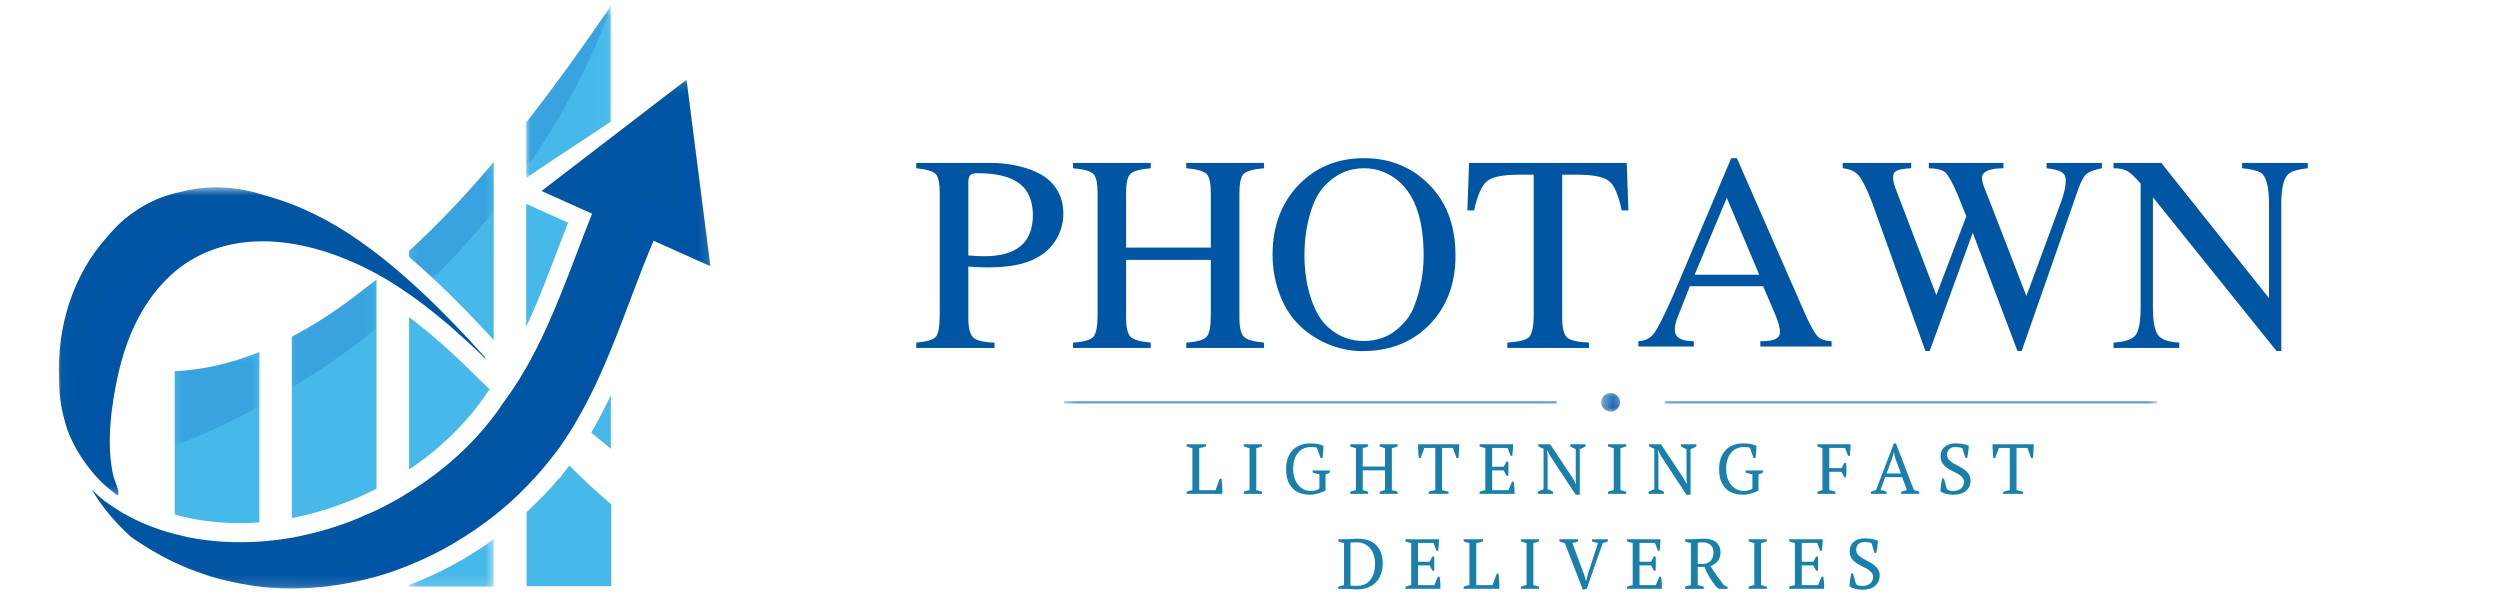 <svg width="224" height="55" viewBox="0 0 224 55" fill="none" xmlns="http://www.w3.org/2000/svg">
<g clip-path="url(#clip0_314_2321)">
<g clip-path="url(#clip1_314_2321)">
<mask id="mask0_314_2321" style="mask-type:luminance" maskUnits="userSpaceOnUse" x="7" y="7" width="57" height="46">
<path d="M7.902 7.117H63.85V52.831H7.902V7.117Z" fill="white"/>
</mask>
<g mask="url(#mask0_314_2321)">
<path d="M63.651 23.849L58.561 21.568C57.192 24.762 56.067 28.096 54.733 31.326C53.855 33.501 52.873 35.607 51.715 37.607C51.503 37.958 51.293 38.344 51.082 38.661C51.012 38.801 50.907 38.941 50.802 39.081L50.767 39.152C50.45 39.608 50.169 40.065 49.854 40.486C49.784 40.414 49.713 40.38 49.642 40.309C49.713 40.38 49.784 40.414 49.819 40.486C49.819 40.486 49.784 40.521 49.784 40.556C48.976 41.608 48.133 42.626 47.185 43.573C47.15 43.608 47.115 43.643 47.08 43.678C46.203 44.591 45.255 45.433 44.272 46.206C41.953 48.031 39.391 49.539 36.688 50.628C35.74 51.014 34.757 51.364 33.774 51.646C32.264 52.067 30.684 52.383 29.139 52.558C27.208 52.768 25.207 52.803 23.242 52.558C22.117 52.418 21.029 52.207 19.905 51.927C19.905 51.927 19.905 51.927 19.87 51.927C19.309 51.786 18.712 51.611 18.151 51.4C17.308 51.12 16.5 50.803 15.693 50.417C14.92 50.066 14.183 49.646 13.445 49.224C12.849 48.838 12.253 48.487 11.69 48.066C10.918 47.364 10.181 46.592 9.514 45.749C9.058 45.153 8.601 44.521 8.215 43.855C8.601 44.241 9.023 44.627 9.444 44.942C9.935 45.293 10.462 45.645 10.988 45.959C12.463 46.802 14.043 47.434 15.693 47.856C16.079 47.961 16.465 48.031 16.852 48.136C18.957 48.557 21.135 48.662 23.277 48.522C24.259 48.452 25.207 48.347 26.19 48.171C28.262 47.785 30.333 47.188 32.299 46.346C32.79 46.136 33.246 45.925 33.739 45.715C34.722 45.223 35.74 44.697 36.653 44.099C39.601 42.275 42.2 39.993 44.236 37.292C44.552 36.906 44.798 36.52 45.078 36.098C45.113 36.063 45.148 36.028 45.185 35.958C45.605 35.396 45.991 34.834 46.343 34.273C46.589 33.922 46.764 33.571 46.974 33.221C47.045 33.114 47.08 33.044 47.15 32.94C49.608 28.623 51.188 23.814 53.049 19.147L48.52 17.111C48.555 17.076 61.509 7.145 61.509 7.145L63.651 23.849Z" fill="#0056A2"/>
</g>
<mask id="mask1_314_2321" style="mask-type:luminance" maskUnits="userSpaceOnUse" x="5" y="16" width="39" height="29">
<path d="M5.027 16.719H43.754V44.559H5.027V16.719Z" fill="white"/>
</mask>
<g mask="url(#mask1_314_2321)">
<path d="M43.672 32.346C43.532 32.241 43.392 32.1 43.285 31.96C42.444 31.118 41.566 30.31 40.688 29.539L40.653 29.504C40.302 29.188 39.916 28.871 39.529 28.555C39.459 28.52 39.424 28.45 39.354 28.415C38.476 27.679 37.598 27.011 36.651 26.345C36.616 26.345 36.616 26.31 36.581 26.31C35 25.186 33.281 24.204 31.56 23.466C31.455 23.431 31.314 23.361 31.209 23.326C31.209 23.326 31.174 23.326 31.174 23.291C25.802 21.045 19.973 20.764 15.69 24.309C15.164 24.765 14.672 25.256 14.216 25.783C12.355 27.959 11.231 30.696 10.6 33.469C9.968 36.311 9.477 39.856 10.178 42.734C10.178 42.769 10.355 43.19 10.495 43.611C10.635 44.033 10.705 44.454 10.425 44.314L10.283 44.209C9.827 43.858 9.371 43.471 8.949 43.05C7.651 41.716 6.597 40.068 6.001 38.418C6.001 38.418 6.001 38.418 6.001 38.383C5.896 38.101 5.826 37.821 5.754 37.54C5.439 36.418 5.298 35.259 5.298 34.065C5.053 29.118 6.667 24.485 9.547 21.291C10.073 20.659 10.6 20.098 11.231 19.571C12.742 18.343 14.426 17.535 16.217 17.185H16.252C16.323 17.15 16.393 17.15 16.498 17.114C18.955 16.553 21.379 16.729 23.696 17.5C23.731 17.5 23.766 17.535 23.801 17.535C26.714 18.308 29.593 19.746 32.191 21.571C33.807 22.695 35.316 23.923 36.791 25.256C39.108 27.328 41.285 29.609 43.427 31.96C43.427 32.1 43.567 32.241 43.672 32.346Z" fill="#0056A2"/>
</g>
<path d="M23.24 31.539V46.805C22.643 46.84 22.046 46.875 21.45 46.875C19.974 46.875 18.535 46.735 17.131 46.455C16.639 46.349 16.148 46.244 15.656 46.104V33.259C17.938 33.154 20.467 32.662 23.24 31.539Z" fill="#46B9EA"/>
<path d="M33.736 25.047V43.788C33.034 44.138 32.367 44.454 31.629 44.771L31.418 44.841C29.699 45.543 27.943 46.069 26.152 46.419V30.171C28.224 29.083 30.4 27.679 32.682 25.854C33.034 25.608 33.385 25.327 33.736 25.047Z" fill="#46B9EA"/>
<path d="M50.905 19.958L47.148 18.273V29.258C48.271 26.907 49.184 24.415 50.167 21.853C50.413 21.221 50.658 20.59 50.905 19.958Z" fill="#46B9EA"/>
<mask id="mask2_314_2321" style="mask-type:luminance" maskUnits="userSpaceOnUse" x="46" y="0" width="9" height="17">
<path d="M46.957 0.512H54.96V16.078H46.957V0.512Z" fill="white"/>
</mask>
<g mask="url(#mask2_314_2321)">
<path d="M54.731 0.512V10.9C52.8 12.199 50.835 13.463 49.465 14.376C48.658 14.902 47.64 15.603 47.464 15.744L47.148 15.989V10.97C49.571 7.882 52.099 4.408 54.731 0.512Z" fill="#46B9EA"/>
</g>
<path d="M54.731 35.434C54.169 36.557 53.608 37.68 52.977 38.769C53.573 39.26 54.169 39.751 54.731 40.207V35.434Z" fill="#46B9EA"/>
<path d="M50.132 42.874L50.097 42.839C49.536 43.54 48.904 44.207 48.272 44.839C47.92 45.19 47.535 45.541 47.184 45.891V52.525H54.766V45.19C53.433 44.066 52.169 42.874 51.01 41.715L50.132 42.874Z" fill="#46B9EA"/>
<path d="M44.235 14.52V30.488C44.2 30.453 44.165 30.418 44.13 30.347C42.446 28.522 40.655 26.662 38.794 24.943C38.092 24.276 37.39 23.645 36.652 23.012V22.486C39.075 20.274 41.603 17.643 44.235 14.52Z" fill="#46B9EA"/>
<path d="M36.652 28.414V42.067C39.496 40.172 41.883 37.82 43.674 35.153C43.709 35.083 43.744 35.013 43.815 34.977L43.885 34.907L42.516 33.573C40.444 31.503 38.513 29.818 36.652 28.414Z" fill="#46B9EA"/>
<mask id="mask3_314_2321" style="mask-type:luminance" maskUnits="userSpaceOnUse" x="36" y="48" width="9" height="5">
<path d="M36.391 48.078H44.394V52.832H36.391V48.078Z" fill="white"/>
</mask>
<g mask="url(#mask3_314_2321)">
<path d="M36.648 52.559H44.231V48.312C41.879 50.031 39.317 51.4 36.648 52.419V52.559Z" fill="#46B9EA"/>
</g>
<mask id="mask4_314_2321" style="mask-type:luminance" maskUnits="userSpaceOnUse" x="17" y="6" width="47" height="47">
<path d="M17.824 6.801H63.849V52.834H17.824V6.801Z" fill="white"/>
</mask>
<g mask="url(#mask4_314_2321)">
<mask id="mask5_314_2321" style="mask-type:luminance" maskUnits="userSpaceOnUse" x="-25" y="-22" width="121" height="120">
<path d="M95.294 -22H-24.75V98H95.294V-22Z" fill="black" fill-opacity="0.2"/>
</mask>
<g mask="url(#mask5_314_2321)">
<mask id="mask6_314_2321" style="mask-type:luminance" maskUnits="userSpaceOnUse" x="17" y="6" width="47" height="47">
<path d="M63.921 6.801H17.824V52.881H63.921V6.801Z" fill="white"/>
</mask>
<g mask="url(#mask6_314_2321)">
<mask id="mask7_314_2321" style="mask-type:luminance" maskUnits="userSpaceOnUse" x="18" y="6" width="46" height="47">
<path d="M18.145 6.957H63.849V52.837H18.145V6.957Z" fill="white"/>
</mask>
<g mask="url(#mask7_314_2321)">
<path d="M63.649 23.853L58.558 21.572C57.189 24.766 56.065 28.099 54.731 31.329C53.853 33.504 52.87 35.611 51.712 37.611C51.501 37.962 51.291 38.348 51.079 38.664C51.009 38.804 50.904 38.944 50.799 39.084L50.764 39.156C50.448 39.612 50.166 40.068 49.851 40.489C49.781 40.418 49.71 40.383 49.64 40.313C49.71 40.383 49.781 40.418 49.816 40.489C49.816 40.489 49.781 40.524 49.781 40.559C48.974 41.612 48.131 42.629 47.183 43.577C47.148 43.612 47.113 43.647 47.078 43.682C46.2 44.594 45.252 45.437 44.269 46.209C41.951 48.034 39.389 49.543 36.685 50.632C35.737 51.018 34.755 51.368 33.772 51.649C32.261 52.071 30.682 52.387 29.136 52.562C27.206 52.772 25.205 52.807 23.239 52.562C22.115 52.422 21.027 52.211 19.903 51.931C19.903 51.931 19.903 51.931 19.868 51.931C19.306 51.789 18.71 51.614 18.148 51.403C47.007 55.474 55.433 26.099 57.048 18.976C57.224 18.168 58.067 17.712 58.873 17.992L60.875 18.729L61.367 7.954L61.507 7.078L63.649 23.853Z" fill="#004AAD"/>
</g>
</g>
</g>
</g>
<mask id="mask8_314_2321" style="mask-type:luminance" maskUnits="userSpaceOnUse" x="-25" y="-22" width="121" height="120">
<path d="M95.294 -22H-24.75V98H95.294V-22Z" fill="black" fill-opacity="0.2"/>
</mask>
<g mask="url(#mask8_314_2321)">
<mask id="mask9_314_2321" style="mask-type:luminance" maskUnits="userSpaceOnUse" x="6" y="19" width="26" height="26">
<path d="M31.59 19.918H6.621V44.878H31.59V19.918Z" fill="white"/>
</mask>
<g mask="url(#mask9_314_2321)">
<path d="M31.142 23.289C25.77 21.043 19.941 20.762 15.658 24.306C15.132 24.763 14.64 25.254 14.184 25.78C12.323 27.956 11.199 30.694 10.568 33.467C9.936 36.309 9.445 39.854 10.146 42.731C10.146 42.767 10.321 43.188 10.463 43.609C10.603 44.03 10.673 44.452 10.393 44.312L10.251 44.206C5.301 38.275 6.074 28.413 11.867 23.289C17.239 18.48 24.927 20.235 31.142 23.289Z" fill="#004AAD"/>
</g>
</g>
<mask id="mask10_314_2321" style="mask-type:luminance" maskUnits="userSpaceOnUse" x="-25" y="-22" width="121" height="120">
<path d="M95.294 -22H-24.75V98H95.294V-22Z" fill="black" fill-opacity="0.2"/>
</mask>
<g mask="url(#mask10_314_2321)">
<mask id="mask11_314_2321" style="mask-type:luminance" maskUnits="userSpaceOnUse" x="15" y="31" width="9" height="10">
<path d="M23.269 31.441H15.266V40.081H23.269V31.441Z" fill="white"/>
</mask>
<g mask="url(#mask11_314_2321)">
<mask id="mask12_314_2321" style="mask-type:luminance" maskUnits="userSpaceOnUse" x="15" y="31" width="9" height="9">
<path d="M15.586 31.531H23.269V39.979H15.586V31.531Z" fill="white"/>
</mask>
<g mask="url(#mask12_314_2321)">
<path d="M15.656 33.259C17.938 33.189 20.467 32.662 23.24 31.539V36.418C20.887 37.68 18.36 38.874 15.656 39.962V33.259Z" fill="#004AAD"/>
</g>
</g>
</g>
<mask id="mask13_314_2321" style="mask-type:luminance" maskUnits="userSpaceOnUse" x="-25" y="-22" width="121" height="120">
<path d="M95.294 -22H-24.75V98H95.294V-22Z" fill="black" fill-opacity="0.2"/>
</mask>
<g mask="url(#mask13_314_2321)">
<mask id="mask14_314_2321" style="mask-type:luminance" maskUnits="userSpaceOnUse" x="25" y="24" width="9" height="12">
<path d="M33.831 24.719H25.828V35.279H33.831V24.719Z" fill="white"/>
</mask>
<g mask="url(#mask14_314_2321)">
<mask id="mask15_314_2321" style="mask-type:luminance" maskUnits="userSpaceOnUse" x="26" y="25" width="8" height="10">
<path d="M26.035 25.039H33.794V34.959H26.035V25.039Z" fill="white"/>
</mask>
<g mask="url(#mask15_314_2321)">
<path d="M32.686 25.854C33.037 25.573 33.389 25.327 33.704 25.047V29.433C31.422 31.293 28.895 33.083 26.121 34.733V30.171C28.228 29.083 30.404 27.679 32.686 25.854Z" fill="#004AAD"/>
</g>
</g>
</g>
<mask id="mask16_314_2321" style="mask-type:luminance" maskUnits="userSpaceOnUse" x="-25" y="-22" width="121" height="120">
<path d="M95.294 -22H-24.75V98H95.294V-22Z" fill="black" fill-opacity="0.2"/>
</mask>
<g mask="url(#mask16_314_2321)">
<mask id="mask17_314_2321" style="mask-type:luminance" maskUnits="userSpaceOnUse" x="36" y="14" width="9" height="12">
<path d="M44.398 14.16H36.395V25.36H44.398V14.16Z" fill="white"/>
</mask>
<g mask="url(#mask17_314_2321)">
<mask id="mask18_314_2321" style="mask-type:luminance" maskUnits="userSpaceOnUse" x="36" y="14" width="9" height="12">
<path d="M36.562 14.48H44.323V25.041H36.562V14.48Z" fill="white"/>
</mask>
<g mask="url(#mask18_314_2321)">
<path d="M44.239 14.52V18.941C42.625 20.907 40.834 22.942 38.798 24.943C38.096 24.276 37.394 23.645 36.656 23.012V22.486C39.078 20.274 41.607 17.643 44.239 14.52Z" fill="#004AAD"/>
</g>
</g>
</g>
<mask id="mask19_314_2321" style="mask-type:luminance" maskUnits="userSpaceOnUse" x="46" y="0" width="9" height="16">
<path d="M46.957 0.512H54.96V15.118H46.957V0.512Z" fill="white"/>
</mask>
<g mask="url(#mask19_314_2321)">
<mask id="mask20_314_2321" style="mask-type:luminance" maskUnits="userSpaceOnUse" x="-25" y="-22" width="121" height="120">
<path d="M95.294 -22H-24.75V98H95.294V-22Z" fill="black" fill-opacity="0.2"/>
</mask>
<g mask="url(#mask20_314_2321)">
<mask id="mask21_314_2321" style="mask-type:luminance" maskUnits="userSpaceOnUse" x="46" y="0" width="9" height="16">
<path d="M54.96 0.398H46.957V15.118H54.96V0.398Z" fill="white"/>
</mask>
<g mask="url(#mask21_314_2321)">
<mask id="mask22_314_2321" style="mask-type:luminance" maskUnits="userSpaceOnUse" x="47" y="0" width="8" height="16">
<path d="M47.086 0.512H54.846V15.093H47.086V0.512Z" fill="white"/>
</mask>
<g mask="url(#mask22_314_2321)">
<path d="M54.735 0.547C54.63 0.933 52.594 7.251 47.188 15.042V10.971C49.575 7.882 52.103 4.408 54.735 0.547Z" fill="#004AAD"/>
</g>
</g>
</g>
</g>
<path d="M95.276 19.128C95.276 19.961 95.063 20.737 94.638 21.451C94.212 22.16 93.622 22.714 92.873 23.108C91.855 23.676 90.394 23.959 88.492 23.959C87.989 23.959 87.412 23.937 86.763 23.888V28.445C86.763 29.363 86.907 29.959 87.197 30.236C87.492 30.515 88.13 30.668 89.113 30.697V31.176H82.098V30.697C83.049 30.615 83.636 30.438 83.862 30.165C84.086 29.888 84.2 29.223 84.2 28.17V17.328C84.2 16.424 84.08 15.848 83.845 15.599C83.614 15.347 83.031 15.172 82.098 15.076V14.598H88.714C89.902 14.598 90.995 14.762 91.995 15.085C92.999 15.411 93.751 15.848 94.248 16.397C94.933 17.137 95.276 18.046 95.276 19.128ZM92.545 19.279C92.545 17.997 92.141 17.051 91.339 16.442C90.54 15.828 89.299 15.52 87.614 15.52C87.277 15.52 87.049 15.579 86.931 15.697C86.818 15.817 86.763 16.041 86.763 16.371V22.887C87.348 22.935 87.822 22.958 88.19 22.958C91.093 22.958 92.545 21.732 92.545 19.279Z" fill="#0056A2"/>
<path d="M113.252 31.176H106.29V30.697C107.259 30.633 107.869 30.458 108.117 30.174C108.365 29.89 108.489 29.223 108.489 28.17V23.286H100.898V28.445C100.898 29.332 101.031 29.908 101.297 30.174C101.568 30.44 102.171 30.615 103.106 30.697V31.176H96.144V30.697C97.113 30.633 97.723 30.458 97.971 30.174C98.22 29.89 98.344 29.223 98.344 28.17V17.328C98.344 16.424 98.22 15.845 97.971 15.591C97.723 15.331 97.113 15.161 96.144 15.076V14.598H103.106V15.076C102.135 15.161 101.523 15.331 101.271 15.591C101.022 15.845 100.898 16.424 100.898 17.328V22.186H108.489V17.328C108.489 16.424 108.365 15.845 108.117 15.591C107.869 15.331 107.259 15.161 106.29 15.076V14.598H113.252V15.076C112.281 15.161 111.673 15.331 111.425 15.591C111.177 15.845 111.052 16.424 111.052 17.328V28.445C111.052 29.332 111.186 29.908 111.452 30.174C111.718 30.44 112.316 30.615 113.252 30.697V31.176Z" fill="#0056A2"/>
<path d="M130.412 22.913C130.412 25.437 129.636 27.494 128.089 29.083C126.546 30.668 124.537 31.459 122.067 31.459C120.961 31.459 119.886 31.229 118.839 30.768C117.797 30.307 116.91 29.684 116.178 28.897C115.509 28.183 114.983 27.288 114.6 26.211C114.214 25.136 114.023 24.003 114.023 22.816C114.023 20.293 114.791 18.221 116.329 16.601C117.866 14.983 119.828 14.172 122.218 14.172C124.67 14.172 126.699 15.05 128.302 16.805C129.707 18.343 130.412 20.378 130.412 22.913ZM127.557 22.886C127.557 19.801 126.843 17.616 125.419 16.326C124.484 15.493 123.417 15.076 122.218 15.076C120.817 15.076 119.622 15.621 118.635 16.707C118.096 17.292 117.668 18.15 117.349 19.278C117.034 20.402 116.879 21.599 116.879 22.869C116.879 24.252 117.07 25.533 117.456 26.707C117.839 27.884 118.356 28.755 119.008 29.323C119.93 30.145 120.981 30.555 122.165 30.555C123.499 30.555 124.612 30.112 125.499 29.225C126.102 28.64 126.51 28.033 126.723 27.399C127.277 25.963 127.557 24.46 127.557 22.886Z" fill="#0056A2"/>
<path d="M145.906 18.853H145.303C145.019 17.47 144.637 16.592 144.159 16.22C143.684 15.843 142.74 15.653 141.321 15.653H139.973V28.445C139.973 29.363 140.114 29.957 140.398 30.227C140.682 30.493 141.341 30.65 142.376 30.697V31.176H135.059V30.697C136.093 30.633 136.744 30.464 137.011 30.192C137.281 29.915 137.418 29.241 137.418 28.17V15.653H136.062C134.66 15.653 133.72 15.845 133.241 16.229C132.767 16.608 132.381 17.483 132.08 18.853H131.477L131.627 14.598H145.755L145.906 18.853Z" fill="#0056A2"/>
<path d="M164.112 31.051H157.727V30.573C158.412 30.573 158.88 30.499 159.128 30.351C159.363 30.233 159.483 30.032 159.483 29.748C159.483 29.347 159.323 28.78 159.004 28.046L157.975 25.643H151.412L150.259 28.569C150.129 28.924 150.064 29.252 150.064 29.553C150.064 30.233 150.632 30.573 151.767 30.573V31.051H146.801V30.573C147.404 30.544 147.869 30.307 148.202 29.863C148.539 29.42 149.109 28.29 149.914 26.468L155.119 14.172H155.625L161.859 28.401C162.296 29.336 162.64 29.923 162.888 30.165C163.137 30.409 163.545 30.544 164.112 30.573V31.051ZM157.629 24.615L154.72 17.727L151.838 24.615H157.629Z" fill="#0056A2"/>
<path d="M188.332 15.076C187.663 15.207 187.208 15.373 186.966 15.573C186.722 15.774 186.483 16.2 186.248 16.849L181.14 31.451H180.767L176.759 20.857L172.901 31.451H172.52L167.686 18.002C167.218 16.814 166.828 16.047 166.516 15.697C166.207 15.349 165.737 15.143 165.105 15.076V14.598H171.242V15.076C170.608 15.107 170.18 15.178 169.957 15.289C169.73 15.396 169.62 15.591 169.62 15.874C169.62 16.176 169.71 16.561 169.894 17.027L173.495 26.442L176.182 19.376L175.357 17.328C174.918 16.324 174.568 15.701 174.302 15.458C174.036 15.216 173.542 15.09 172.821 15.076V14.598H179.508V15.076C178.224 15.09 177.583 15.378 177.583 15.945C177.583 16.218 177.708 16.643 177.956 17.222L178.257 17.975L181.565 26.521L184.696 18.029C184.962 17.279 185.095 16.652 185.095 16.149C185.095 15.819 184.964 15.573 184.705 15.413C184.45 15.254 184.006 15.143 183.375 15.076V14.598H188.332V15.076Z" fill="#0056A2"/>
<path d="M206.78 15.076C205.982 15.161 205.432 15.307 205.13 15.52C204.645 15.857 204.403 16.776 204.403 18.277V31.451H203.978L192.901 17.674V27.497C192.901 28.762 193.052 29.602 193.353 30.014C193.655 30.422 194.289 30.65 195.26 30.697V31.176H189.371V30.697C190.404 30.633 191.067 30.404 191.358 30.014C191.653 29.62 191.801 28.78 191.801 27.497V16.451C191.298 15.865 190.899 15.491 190.604 15.325C190.313 15.161 189.903 15.076 189.371 15.076V14.598H193.655L203.304 26.716V18.277C203.304 16.741 203.06 15.808 202.576 15.475C202.222 15.276 201.658 15.143 200.891 15.076V14.598H206.78V15.076Z" fill="#0056A2"/>
<mask id="mask23_314_2321" style="mask-type:luminance" maskUnits="userSpaceOnUse" x="95" y="35" width="45" height="2">
<path d="M95.352 35.531H139.982V36.666H95.352V35.531Z" fill="white"/>
</mask>
<g mask="url(#mask23_314_2321)">
<path d="M95.352 35.945H139.466V36.149H95.352V35.945Z" fill="#0056A2"/>
</g>
<mask id="mask24_314_2321" style="mask-type:luminance" maskUnits="userSpaceOnUse" x="149" y="35" width="45" height="2">
<path d="M149.066 35.531H193.263V36.666H149.066V35.531Z" fill="white"/>
</mask>
<g mask="url(#mask24_314_2321)">
<path d="M149.152 35.945H193.264V36.149H149.152V35.945Z" fill="#0056A2"/>
</g>
<mask id="mask25_314_2321" style="mask-type:luminance" maskUnits="userSpaceOnUse" x="143" y="35" width="3" height="2">
<path d="M143.391 35.199H145.661V36.901H143.391V35.199Z" fill="white"/>
</mask>
<g mask="url(#mask25_314_2321)">
<path d="M145.154 36.049C145.154 36.086 145.154 36.122 145.147 36.151C145.096 36.567 144.744 36.886 144.311 36.886C143.879 36.886 143.526 36.567 143.475 36.151C143.469 36.115 143.469 36.086 143.469 36.049C143.469 36.013 143.469 35.976 143.475 35.947C143.52 35.532 143.872 35.211 144.305 35.211C144.737 35.211 145.087 35.532 145.14 35.947C145.147 35.984 145.154 36.02 145.154 36.049Z" fill="#0056A2"/>
</g>
<path d="M106.324 39.809H108.062V39.995C107.96 40.03 107.858 40.063 107.752 40.092C107.65 40.117 107.55 40.134 107.451 40.145V43.922H108.914L109.286 42.894H109.455C109.466 42.989 109.475 43.095 109.481 43.213C109.492 43.326 109.501 43.443 109.508 43.568C109.519 43.692 109.526 43.813 109.526 43.931C109.526 44.051 109.521 44.157 109.517 44.25H106.324V44.064C106.424 44.017 106.515 43.984 106.599 43.966C106.688 43.944 106.768 43.926 106.839 43.913V40.145C106.743 40.134 106.652 40.114 106.564 40.083C106.475 40.055 106.395 40.026 106.324 39.995V39.809Z" fill="#197FAB"/>
<path d="M113.077 44.25H111.445V44.064C111.609 43.989 111.782 43.938 111.96 43.913V40.145C111.871 40.134 111.785 40.114 111.702 40.083C111.618 40.055 111.534 40.026 111.445 39.995V39.809H113.077V39.995C113 40.026 112.917 40.055 112.829 40.083C112.74 40.114 112.651 40.134 112.563 40.145V43.913C112.651 43.931 112.74 43.955 112.829 43.984C112.917 44.008 113 44.035 113.077 44.064V44.25Z" fill="#197FAB"/>
<path d="M118.768 43.946C118.684 43.995 118.591 44.042 118.484 44.088C118.378 44.13 118.262 44.168 118.138 44.203C118.019 44.239 117.899 44.268 117.775 44.292C117.655 44.314 117.544 44.328 117.438 44.328C117.101 44.328 116.795 44.283 116.524 44.195C116.252 44.102 116.021 43.96 115.832 43.769C115.642 43.581 115.495 43.344 115.389 43.06C115.287 42.772 115.238 42.426 115.238 42.023C115.238 41.61 115.296 41.258 115.416 40.968C115.54 40.673 115.702 40.434 115.903 40.25C116.103 40.068 116.331 39.935 116.586 39.851C116.839 39.769 117.103 39.727 117.376 39.727C117.653 39.727 117.886 39.744 118.076 39.78C118.271 39.815 118.44 39.873 118.582 39.948C118.582 40.008 118.577 40.086 118.573 40.179C118.573 40.274 118.566 40.371 118.555 40.471C118.548 40.573 118.54 40.673 118.528 40.773C118.515 40.875 118.504 40.963 118.493 41.039H118.325L117.996 40.126C117.948 40.097 117.868 40.079 117.757 40.072C117.651 40.061 117.544 40.055 117.438 40.055C117.225 40.055 117.021 40.097 116.826 40.179C116.635 40.256 116.471 40.378 116.329 40.542C116.187 40.702 116.074 40.906 115.992 41.154C115.908 41.402 115.868 41.692 115.868 42.023C115.868 42.324 115.908 42.597 115.992 42.838C116.074 43.082 116.187 43.288 116.329 43.459C116.475 43.632 116.648 43.765 116.843 43.858C117.043 43.946 117.256 43.991 117.482 43.991C117.571 43.991 117.653 43.986 117.73 43.973C117.812 43.955 117.886 43.935 117.952 43.911C118.023 43.889 118.078 43.864 118.121 43.84C118.167 43.811 118.2 43.787 118.218 43.769V42.492C118.105 42.481 117.999 42.462 117.899 42.431C117.797 42.402 117.699 42.368 117.606 42.333V42.156H119.158V42.333C119.116 42.364 119.065 42.393 119.007 42.422C118.948 42.446 118.868 42.47 118.768 42.492V43.946Z" fill="#197FAB"/>
<path d="M122.582 44.25H120.977V44.064C121.141 44 121.314 43.949 121.491 43.913V40.145C121.296 40.117 121.123 40.066 120.977 39.995V39.809H122.582V39.995C122.511 40.03 122.433 40.063 122.351 40.092C122.274 40.117 122.192 40.134 122.103 40.145V41.803H124.098V40.145C124.01 40.128 123.925 40.108 123.85 40.083C123.772 40.055 123.695 40.026 123.619 39.995V39.809H125.225V39.995C125.154 40.037 125.069 40.07 124.976 40.092C124.888 40.117 124.799 40.134 124.71 40.145V43.913C124.803 43.931 124.896 43.955 124.985 43.984C125.074 44.008 125.154 44.035 125.225 44.064V44.25H123.619V44.064C123.772 44 123.932 43.949 124.098 43.913V42.14H122.103V43.913C122.192 43.931 122.274 43.955 122.351 43.984C122.433 44.008 122.511 44.035 122.582 44.064V44.25Z" fill="#197FAB"/>
<path d="M129.79 44.25H128.008V44.064C128.101 44.035 128.196 44.008 128.291 43.984C128.384 43.955 128.489 43.931 128.602 43.913V40.137H127.626L127.289 41.041H127.13C127.116 40.959 127.105 40.864 127.094 40.757C127.087 40.651 127.081 40.542 127.076 40.429C127.07 40.318 127.063 40.208 127.059 40.101C127.059 39.99 127.059 39.893 127.059 39.809H130.748C130.748 39.893 130.743 39.986 130.739 40.092C130.732 40.199 130.726 40.309 130.721 40.42C130.715 40.533 130.708 40.642 130.704 40.748C130.697 40.855 130.688 40.952 130.677 41.041H130.508L130.18 40.137H129.205V43.913C129.316 43.938 129.42 43.962 129.515 43.984C129.608 44.002 129.701 44.029 129.79 44.064V44.25Z" fill="#197FAB"/>
<path d="M135.577 39.809C135.57 39.975 135.561 40.143 135.55 40.314C135.543 40.487 135.528 40.66 135.506 40.837H135.346L135.08 40.137H133.697V41.821H134.734L134.983 41.351H135.142C135.164 41.772 135.164 42.198 135.142 42.628H134.983L134.734 42.149H133.697V43.922H135.16L135.47 43.16H135.63C135.659 43.337 135.679 43.519 135.692 43.7C135.703 43.878 135.705 44.062 135.701 44.25H132.57V44.064C132.717 44 132.89 43.949 133.085 43.913V40.145C133 40.134 132.916 40.114 132.827 40.083C132.739 40.055 132.652 40.026 132.57 39.995V39.809H135.577Z" fill="#197FAB"/>
<path d="M140.698 39.809H142.064V39.995C141.886 40.114 141.713 40.196 141.549 40.243V44.33H141.186L138.88 40.828L138.632 40.332H138.614L138.667 40.828V43.842C138.844 43.891 139.006 43.964 139.155 44.064V44.25H137.789V44.064C137.864 44.017 137.944 43.975 138.029 43.94C138.117 43.904 138.208 43.873 138.303 43.842V40.208C138.219 40.172 138.137 40.137 138.055 40.101C137.971 40.061 137.895 40.021 137.825 39.986V39.809H138.898L140.902 42.823L141.195 43.364H141.212L141.186 42.823V40.243C141.097 40.208 141.011 40.17 140.929 40.128C140.844 40.081 140.769 40.037 140.698 39.995V39.809Z" fill="#197FAB"/>
<path d="M145.706 44.25H144.074V44.064C144.238 43.989 144.411 43.938 144.589 43.913V40.145C144.5 40.134 144.413 40.114 144.331 40.083C144.247 40.055 144.163 40.026 144.074 39.995V39.809H145.706V39.995C145.628 40.026 145.546 40.055 145.458 40.083C145.369 40.114 145.28 40.134 145.192 40.145V43.913C145.28 43.931 145.369 43.955 145.458 43.984C145.546 44.008 145.628 44.035 145.706 44.064V44.25Z" fill="#197FAB"/>
<path d="M150.624 39.809H151.989V39.995C151.812 40.114 151.639 40.196 151.475 40.243V44.33H151.111L148.806 40.828L148.557 40.332H148.54L148.593 40.828V43.842C148.77 43.891 148.932 43.964 149.081 44.064V44.25H147.715V44.064C147.79 44.017 147.87 43.975 147.954 43.94C148.043 43.904 148.134 43.873 148.229 43.842V40.208C148.145 40.172 148.063 40.137 147.981 40.101C147.897 40.061 147.821 40.021 147.75 39.986V39.809H148.823L150.828 42.823L151.12 43.364H151.138L151.111 42.823V40.243C151.023 40.208 150.936 40.17 150.854 40.128C150.77 40.081 150.695 40.037 150.624 39.995V39.809Z" fill="#197FAB"/>
<path d="M157.565 43.946C157.481 43.995 157.387 44.042 157.281 44.088C157.175 44.13 157.059 44.168 156.935 44.203C156.815 44.239 156.696 44.268 156.572 44.292C156.452 44.314 156.341 44.328 156.235 44.328C155.898 44.328 155.592 44.283 155.321 44.195C155.048 44.102 154.818 43.96 154.629 43.769C154.439 43.581 154.292 43.344 154.186 43.06C154.084 42.772 154.035 42.426 154.035 42.023C154.035 41.61 154.093 41.258 154.213 40.968C154.337 40.673 154.499 40.434 154.7 40.25C154.9 40.068 155.128 39.935 155.383 39.851C155.636 39.769 155.9 39.727 156.172 39.727C156.45 39.727 156.682 39.744 156.873 39.78C157.068 39.815 157.237 39.873 157.379 39.948C157.379 40.008 157.374 40.086 157.37 40.179C157.37 40.274 157.363 40.371 157.352 40.471C157.345 40.573 157.336 40.673 157.325 40.773C157.312 40.875 157.301 40.963 157.29 41.039H157.121L156.793 40.126C156.744 40.097 156.665 40.079 156.554 40.072C156.447 40.061 156.341 40.055 156.235 40.055C156.022 40.055 155.818 40.097 155.623 40.179C155.432 40.256 155.268 40.378 155.126 40.542C154.984 40.702 154.871 40.906 154.789 41.154C154.705 41.402 154.665 41.692 154.665 42.023C154.665 42.324 154.705 42.597 154.789 42.838C154.871 43.082 154.984 43.288 155.126 43.459C155.272 43.632 155.445 43.765 155.64 43.858C155.84 43.946 156.053 43.991 156.279 43.991C156.368 43.991 156.45 43.986 156.527 43.973C156.609 43.955 156.682 43.935 156.749 43.911C156.82 43.889 156.875 43.864 156.917 43.84C156.964 43.811 156.997 43.787 157.015 43.769V42.492C156.902 42.481 156.795 42.462 156.696 42.431C156.594 42.402 156.496 42.368 156.403 42.333V42.156H157.955V42.333C157.913 42.364 157.862 42.393 157.804 42.422C157.744 42.446 157.665 42.47 157.565 42.492V43.946Z" fill="#197FAB"/>
<path d="M163.904 43.913C164.093 43.938 164.277 43.989 164.454 44.064V44.25H162.84V44.064C162.911 44.035 162.984 44.008 163.062 43.984C163.137 43.955 163.215 43.931 163.292 43.913V40.145C163.203 40.128 163.119 40.108 163.044 40.083C162.966 40.055 162.897 40.026 162.84 39.995V39.809H165.82C165.813 39.975 165.804 40.143 165.793 40.314C165.78 40.487 165.766 40.66 165.749 40.837H165.58L165.323 40.137H163.904V41.945H165.004L165.261 41.475H165.412C165.416 41.577 165.423 41.679 165.429 41.785C165.434 41.892 165.438 42.003 165.438 42.114C165.438 42.227 165.434 42.34 165.429 42.45C165.423 42.557 165.416 42.661 165.412 42.761H165.261L165.004 42.273H163.904V43.913Z" fill="#197FAB"/>
<path d="M169.039 44.248H167.629V44.062C167.782 43.997 167.935 43.946 168.09 43.911L169.695 39.727H169.873L171.487 43.911C171.569 43.929 171.651 43.951 171.735 43.973C171.817 43.991 171.895 44.022 171.966 44.062V44.248H170.343V44.062C170.425 44.033 170.511 44.006 170.6 43.982C170.689 43.953 170.773 43.929 170.857 43.911L170.431 42.75H168.915L168.489 43.911C168.667 43.935 168.848 43.986 169.039 44.062V44.248ZM169.039 42.422H170.325L169.819 41.074L169.695 40.524H169.686L169.527 41.083L169.039 42.422Z" fill="#197FAB"/>
<path d="M174.436 43.813C174.489 43.862 174.553 43.902 174.631 43.938C174.713 43.973 174.835 43.991 174.995 43.991C175.13 43.991 175.256 43.973 175.376 43.938C175.493 43.902 175.598 43.853 175.686 43.787C175.775 43.716 175.841 43.632 175.89 43.53C175.943 43.43 175.97 43.315 175.97 43.184C175.97 43.02 175.917 42.88 175.81 42.767C175.708 42.65 175.582 42.546 175.429 42.457C175.274 42.368 175.105 42.284 174.924 42.2C174.74 42.111 174.571 42.012 174.418 41.898C174.263 41.781 174.134 41.642 174.028 41.482C173.926 41.318 173.877 41.109 173.877 40.861C173.877 40.684 173.906 40.529 173.966 40.392C174.03 40.25 174.121 40.132 174.241 40.037C174.358 39.937 174.498 39.859 174.658 39.806C174.817 39.753 174.997 39.727 175.199 39.727C175.451 39.727 175.686 39.749 175.899 39.789C176.116 39.831 176.285 39.882 176.405 39.939C176.405 40.01 176.398 40.094 176.387 40.188C176.38 40.283 176.369 40.383 176.351 40.489C176.338 40.591 176.325 40.688 176.307 40.782C176.289 40.877 176.272 40.959 176.254 41.03H176.094L175.837 40.161C175.759 40.126 175.662 40.099 175.544 40.081C175.431 40.063 175.307 40.055 175.172 40.055C174.959 40.055 174.786 40.117 174.658 40.241C174.527 40.36 174.462 40.529 174.462 40.746C174.462 40.919 174.511 41.063 174.613 41.181C174.72 41.3 174.848 41.407 175.003 41.5C175.163 41.595 175.332 41.686 175.509 41.774C175.686 41.859 175.85 41.958 176.006 42.076C176.165 42.189 176.298 42.324 176.405 42.484C176.511 42.639 176.564 42.829 176.564 43.06C176.564 43.251 176.529 43.423 176.458 43.583C176.387 43.738 176.285 43.871 176.156 43.982C176.026 44.095 175.864 44.181 175.669 44.239C175.478 44.297 175.263 44.328 175.021 44.328C174.755 44.328 174.516 44.294 174.303 44.23C174.094 44.166 173.948 44.097 173.859 44.026C173.859 43.955 173.864 43.871 173.877 43.769C173.888 43.663 173.899 43.556 173.913 43.45C173.93 43.344 173.948 43.242 173.966 43.14C173.984 43.04 173.997 42.951 174.01 42.874H174.179L174.436 43.813Z" fill="#197FAB"/>
<path d="M181.267 44.25H179.484V44.064C179.577 44.035 179.673 44.008 179.768 43.984C179.861 43.955 179.965 43.931 180.078 43.913V40.137H179.103L178.766 41.041H178.606C178.593 40.959 178.582 40.864 178.571 40.757C178.564 40.651 178.557 40.542 178.553 40.429C178.546 40.318 178.54 40.208 178.535 40.101C178.535 39.99 178.535 39.893 178.535 39.809H182.224C182.224 39.893 182.22 39.986 182.216 40.092C182.209 40.199 182.202 40.309 182.198 40.42C182.191 40.533 182.185 40.642 182.18 40.748C182.173 40.855 182.165 40.952 182.154 41.041H181.985L181.657 40.137H180.681V43.913C180.792 43.938 180.896 43.962 180.992 43.984C181.085 44.002 181.178 44.029 181.267 44.064V44.25Z" fill="#197FAB"/>
<path d="M119.91 52.76V52.574C120.056 52.51 120.229 52.459 120.425 52.423V48.656C120.329 48.638 120.238 48.618 120.15 48.594C120.061 48.565 119.981 48.536 119.91 48.505V48.319H120.558C120.629 48.319 120.711 48.317 120.806 48.31C120.906 48.306 121.005 48.299 121.107 48.292C121.214 48.288 121.314 48.281 121.409 48.275C121.502 48.27 121.582 48.266 121.648 48.266C122.369 48.266 122.921 48.458 123.307 48.842C123.697 49.227 123.892 49.773 123.892 50.482C123.892 50.819 123.841 51.129 123.741 51.413C123.646 51.697 123.502 51.943 123.307 52.149C123.116 52.357 122.872 52.519 122.571 52.636C122.274 52.756 121.923 52.813 121.515 52.813C121.449 52.813 121.376 52.809 121.294 52.805C121.216 52.798 121.134 52.791 121.045 52.787C120.957 52.78 120.864 52.774 120.77 52.769C120.682 52.763 120.597 52.76 120.522 52.76H119.91ZM121.56 48.594C121.447 48.594 121.34 48.598 121.24 48.602C121.138 48.602 121.059 48.609 121.001 48.62V52.468C121.019 52.474 121.054 52.477 121.107 52.477C121.165 52.477 121.227 52.481 121.294 52.486C121.358 52.486 121.418 52.486 121.471 52.486C121.529 52.486 121.571 52.486 121.595 52.486C121.89 52.486 122.138 52.432 122.34 52.326C122.54 52.215 122.706 52.067 122.837 51.883C122.965 51.701 123.061 51.488 123.121 51.244C123.178 51.003 123.209 50.748 123.209 50.482C123.209 50.276 123.178 50.063 123.121 49.844C123.067 49.62 122.974 49.416 122.846 49.232C122.715 49.044 122.544 48.891 122.331 48.771C122.118 48.654 121.861 48.594 121.56 48.594Z" fill="#197FAB"/>
<path d="M128.936 48.316C128.929 48.483 128.921 48.651 128.91 48.822C128.903 48.995 128.887 49.167 128.865 49.345H128.706L128.439 48.644H127.056V50.329H128.094L128.342 49.859H128.502C128.524 50.28 128.524 50.706 128.502 51.136H128.342L128.094 50.657H127.056V52.43H128.519L128.83 51.667H128.989C129.018 51.845 129.038 52.026 129.051 52.208C129.062 52.386 129.065 52.569 129.06 52.758H125.93V52.572C126.076 52.508 126.249 52.456 126.444 52.421V48.653C126.36 48.642 126.276 48.622 126.187 48.591C126.098 48.562 126.012 48.534 125.93 48.503V48.316H128.936Z" fill="#197FAB"/>
<path d="M131.145 48.316H132.883V48.503C132.781 48.538 132.679 48.571 132.572 48.6C132.47 48.624 132.371 48.642 132.271 48.653V52.43H133.734L134.107 51.401H134.275C134.286 51.497 134.295 51.603 134.302 51.721C134.313 51.834 134.322 51.951 134.328 52.075C134.339 52.199 134.346 52.321 134.346 52.439C134.346 52.558 134.342 52.665 134.337 52.758H131.145V52.572C131.244 52.525 131.335 52.492 131.419 52.474C131.508 52.452 131.588 52.434 131.659 52.421V48.653C131.564 48.642 131.473 48.622 131.384 48.591C131.295 48.562 131.215 48.534 131.145 48.503V48.316Z" fill="#197FAB"/>
<path d="M137.901 52.758H136.27V52.572C136.434 52.496 136.607 52.445 136.784 52.421V48.653C136.695 48.642 136.609 48.622 136.527 48.591C136.442 48.562 136.358 48.534 136.27 48.503V48.316H137.901V48.503C137.824 48.534 137.742 48.562 137.653 48.591C137.564 48.622 137.476 48.642 137.387 48.653V52.421C137.476 52.439 137.564 52.463 137.653 52.492C137.742 52.516 137.824 52.543 137.901 52.572V52.758Z" fill="#197FAB"/>
<path d="M143.181 48.653C143.079 48.636 142.986 48.616 142.898 48.591C142.809 48.562 142.722 48.534 142.64 48.503V48.316H144.068V48.503C143.944 48.569 143.789 48.618 143.607 48.653L142.17 52.758L141.824 52.838L140.202 48.653C140.117 48.636 140.035 48.616 139.953 48.591C139.876 48.562 139.798 48.534 139.723 48.503V48.316H141.408V48.503C141.337 48.534 141.252 48.562 141.159 48.591C141.071 48.616 140.978 48.636 140.884 48.653L141.966 51.561L142.108 52.066H142.117L142.241 51.543L143.181 48.653Z" fill="#197FAB"/>
<path d="M148.78 48.316C148.773 48.483 148.764 48.651 148.753 48.822C148.747 48.995 148.731 49.167 148.709 49.345H148.549L148.283 48.644H146.9V50.329H147.937L148.186 49.859H148.345C148.367 50.28 148.367 50.706 148.345 51.136H148.186L147.937 50.657H146.9V52.43H148.363L148.673 51.667H148.833C148.862 51.845 148.882 52.026 148.895 52.208C148.906 52.386 148.908 52.569 148.904 52.758H145.773V52.572C145.92 52.508 146.093 52.456 146.288 52.421V48.653C146.204 48.642 146.119 48.622 146.031 48.591C145.942 48.562 145.855 48.534 145.773 48.503V48.316H148.78Z" fill="#197FAB"/>
<path d="M152.118 52.423C152.218 52.448 152.314 52.472 152.402 52.494C152.491 52.519 152.575 52.545 152.659 52.574V52.76H150.992V52.574C151.085 52.534 151.174 52.503 151.258 52.486C151.34 52.463 151.422 52.441 151.507 52.423V48.656C151.4 48.638 151.303 48.618 151.214 48.594C151.13 48.565 151.056 48.536 150.992 48.505V48.319H151.551C151.715 48.319 151.899 48.31 152.101 48.292C152.3 48.275 152.5 48.266 152.695 48.266C152.901 48.266 153.094 48.29 153.271 48.337C153.453 48.385 153.611 48.458 153.741 48.558C153.87 48.66 153.972 48.789 154.043 48.948C154.118 49.103 154.158 49.29 154.158 49.507C154.158 49.822 154.074 50.079 153.91 50.278C153.75 50.48 153.531 50.624 153.254 50.712C153.431 51.003 153.619 51.289 153.821 51.572C154.021 51.856 154.229 52.138 154.442 52.415L154.788 52.601V52.76H154.016L153.777 52.583C153.657 52.437 153.549 52.29 153.449 52.149C153.353 52.007 153.263 51.865 153.174 51.723C153.09 51.577 153.01 51.428 152.934 51.28C152.863 51.127 152.792 50.965 152.722 50.792H152.118V52.423ZM152.553 48.594C152.451 48.594 152.369 48.598 152.305 48.602C152.238 48.609 152.176 48.618 152.118 48.629V50.526H152.58C152.868 50.526 153.098 50.435 153.271 50.251C153.442 50.063 153.529 49.815 153.529 49.507C153.529 49.194 153.435 48.964 153.254 48.815C153.076 48.669 152.841 48.594 152.553 48.594Z" fill="#197FAB"/>
<path d="M158.304 52.758H156.672V52.572C156.836 52.496 157.009 52.445 157.186 52.421V48.653C157.098 48.642 157.011 48.622 156.929 48.591C156.845 48.562 156.761 48.534 156.672 48.503V48.316H158.304V48.503C158.226 48.534 158.144 48.562 158.055 48.591C157.967 48.622 157.878 48.642 157.789 48.653V52.421C157.878 52.439 157.967 52.463 158.055 52.492C158.144 52.516 158.226 52.543 158.304 52.572V52.758Z" fill="#197FAB"/>
<path d="M163.319 48.316C163.312 48.483 163.303 48.651 163.292 48.822C163.286 48.995 163.27 49.167 163.248 49.345H163.088L162.822 48.644H161.439V50.329H162.476L162.725 49.859H162.884C162.907 50.28 162.907 50.706 162.884 51.136H162.725L162.476 50.657H161.439V52.43H162.902L163.213 51.667H163.372C163.401 51.845 163.421 52.026 163.434 52.208C163.445 52.386 163.448 52.569 163.443 52.758H160.312V52.572C160.459 52.508 160.632 52.456 160.827 52.421V48.653C160.743 48.642 160.658 48.622 160.57 48.591C160.481 48.562 160.395 48.534 160.312 48.503V48.316H163.319Z" fill="#197FAB"/>
<path d="M166.291 52.325C166.345 52.374 166.409 52.414 166.486 52.449C166.568 52.485 166.69 52.502 166.85 52.502C166.985 52.502 167.112 52.485 167.231 52.449C167.349 52.414 167.453 52.365 167.542 52.299C167.63 52.228 167.697 52.143 167.746 52.041C167.799 51.942 167.826 51.827 167.826 51.696C167.826 51.532 167.772 51.392 167.666 51.279C167.564 51.162 167.438 51.057 167.285 50.969C167.129 50.88 166.961 50.796 166.779 50.712C166.595 50.623 166.427 50.523 166.274 50.41C166.118 50.293 165.99 50.153 165.883 49.994C165.781 49.83 165.733 49.621 165.733 49.373C165.733 49.196 165.761 49.041 165.821 48.903C165.886 48.761 165.976 48.644 166.096 48.549C166.214 48.449 166.353 48.371 166.513 48.318C166.673 48.265 166.852 48.238 167.054 48.238C167.307 48.238 167.542 48.26 167.755 48.3C167.972 48.342 168.14 48.393 168.26 48.451C168.26 48.522 168.253 48.606 168.242 48.699C168.236 48.795 168.225 48.894 168.207 49.001C168.194 49.103 168.18 49.2 168.163 49.293C168.145 49.389 168.127 49.471 168.109 49.541H167.95L167.693 48.673C167.615 48.637 167.517 48.611 167.4 48.593C167.287 48.575 167.163 48.566 167.027 48.566C166.815 48.566 166.642 48.628 166.513 48.752C166.382 48.872 166.318 49.041 166.318 49.258C166.318 49.431 166.367 49.575 166.469 49.692C166.575 49.812 166.704 49.918 166.859 50.011C167.019 50.107 167.187 50.197 167.364 50.286C167.542 50.37 167.706 50.47 167.861 50.588C168.021 50.701 168.154 50.836 168.26 50.995C168.367 51.151 168.42 51.341 168.42 51.572C168.42 51.762 168.384 51.935 168.313 52.095C168.242 52.25 168.14 52.383 168.012 52.494C167.881 52.607 167.719 52.693 167.524 52.751C167.333 52.808 167.118 52.839 166.877 52.839C166.611 52.839 166.371 52.806 166.158 52.742C165.95 52.678 165.804 52.609 165.715 52.538C165.715 52.467 165.719 52.383 165.733 52.281C165.744 52.175 165.755 52.068 165.768 51.962C165.786 51.855 165.804 51.753 165.821 51.651C165.839 51.552 165.852 51.463 165.866 51.385H166.034L166.291 52.325Z" fill="#197FAB"/>
</g>
</g>
<defs>
<clipPath id="clip0_314_2321">
<rect width="224" height="55" fill="white"/>
</clipPath>
<clipPath id="clip1_314_2321">
<rect width="232" height="120" fill="white" transform="translate(-9 -22)"/>
</clipPath>
</defs>
</svg>
